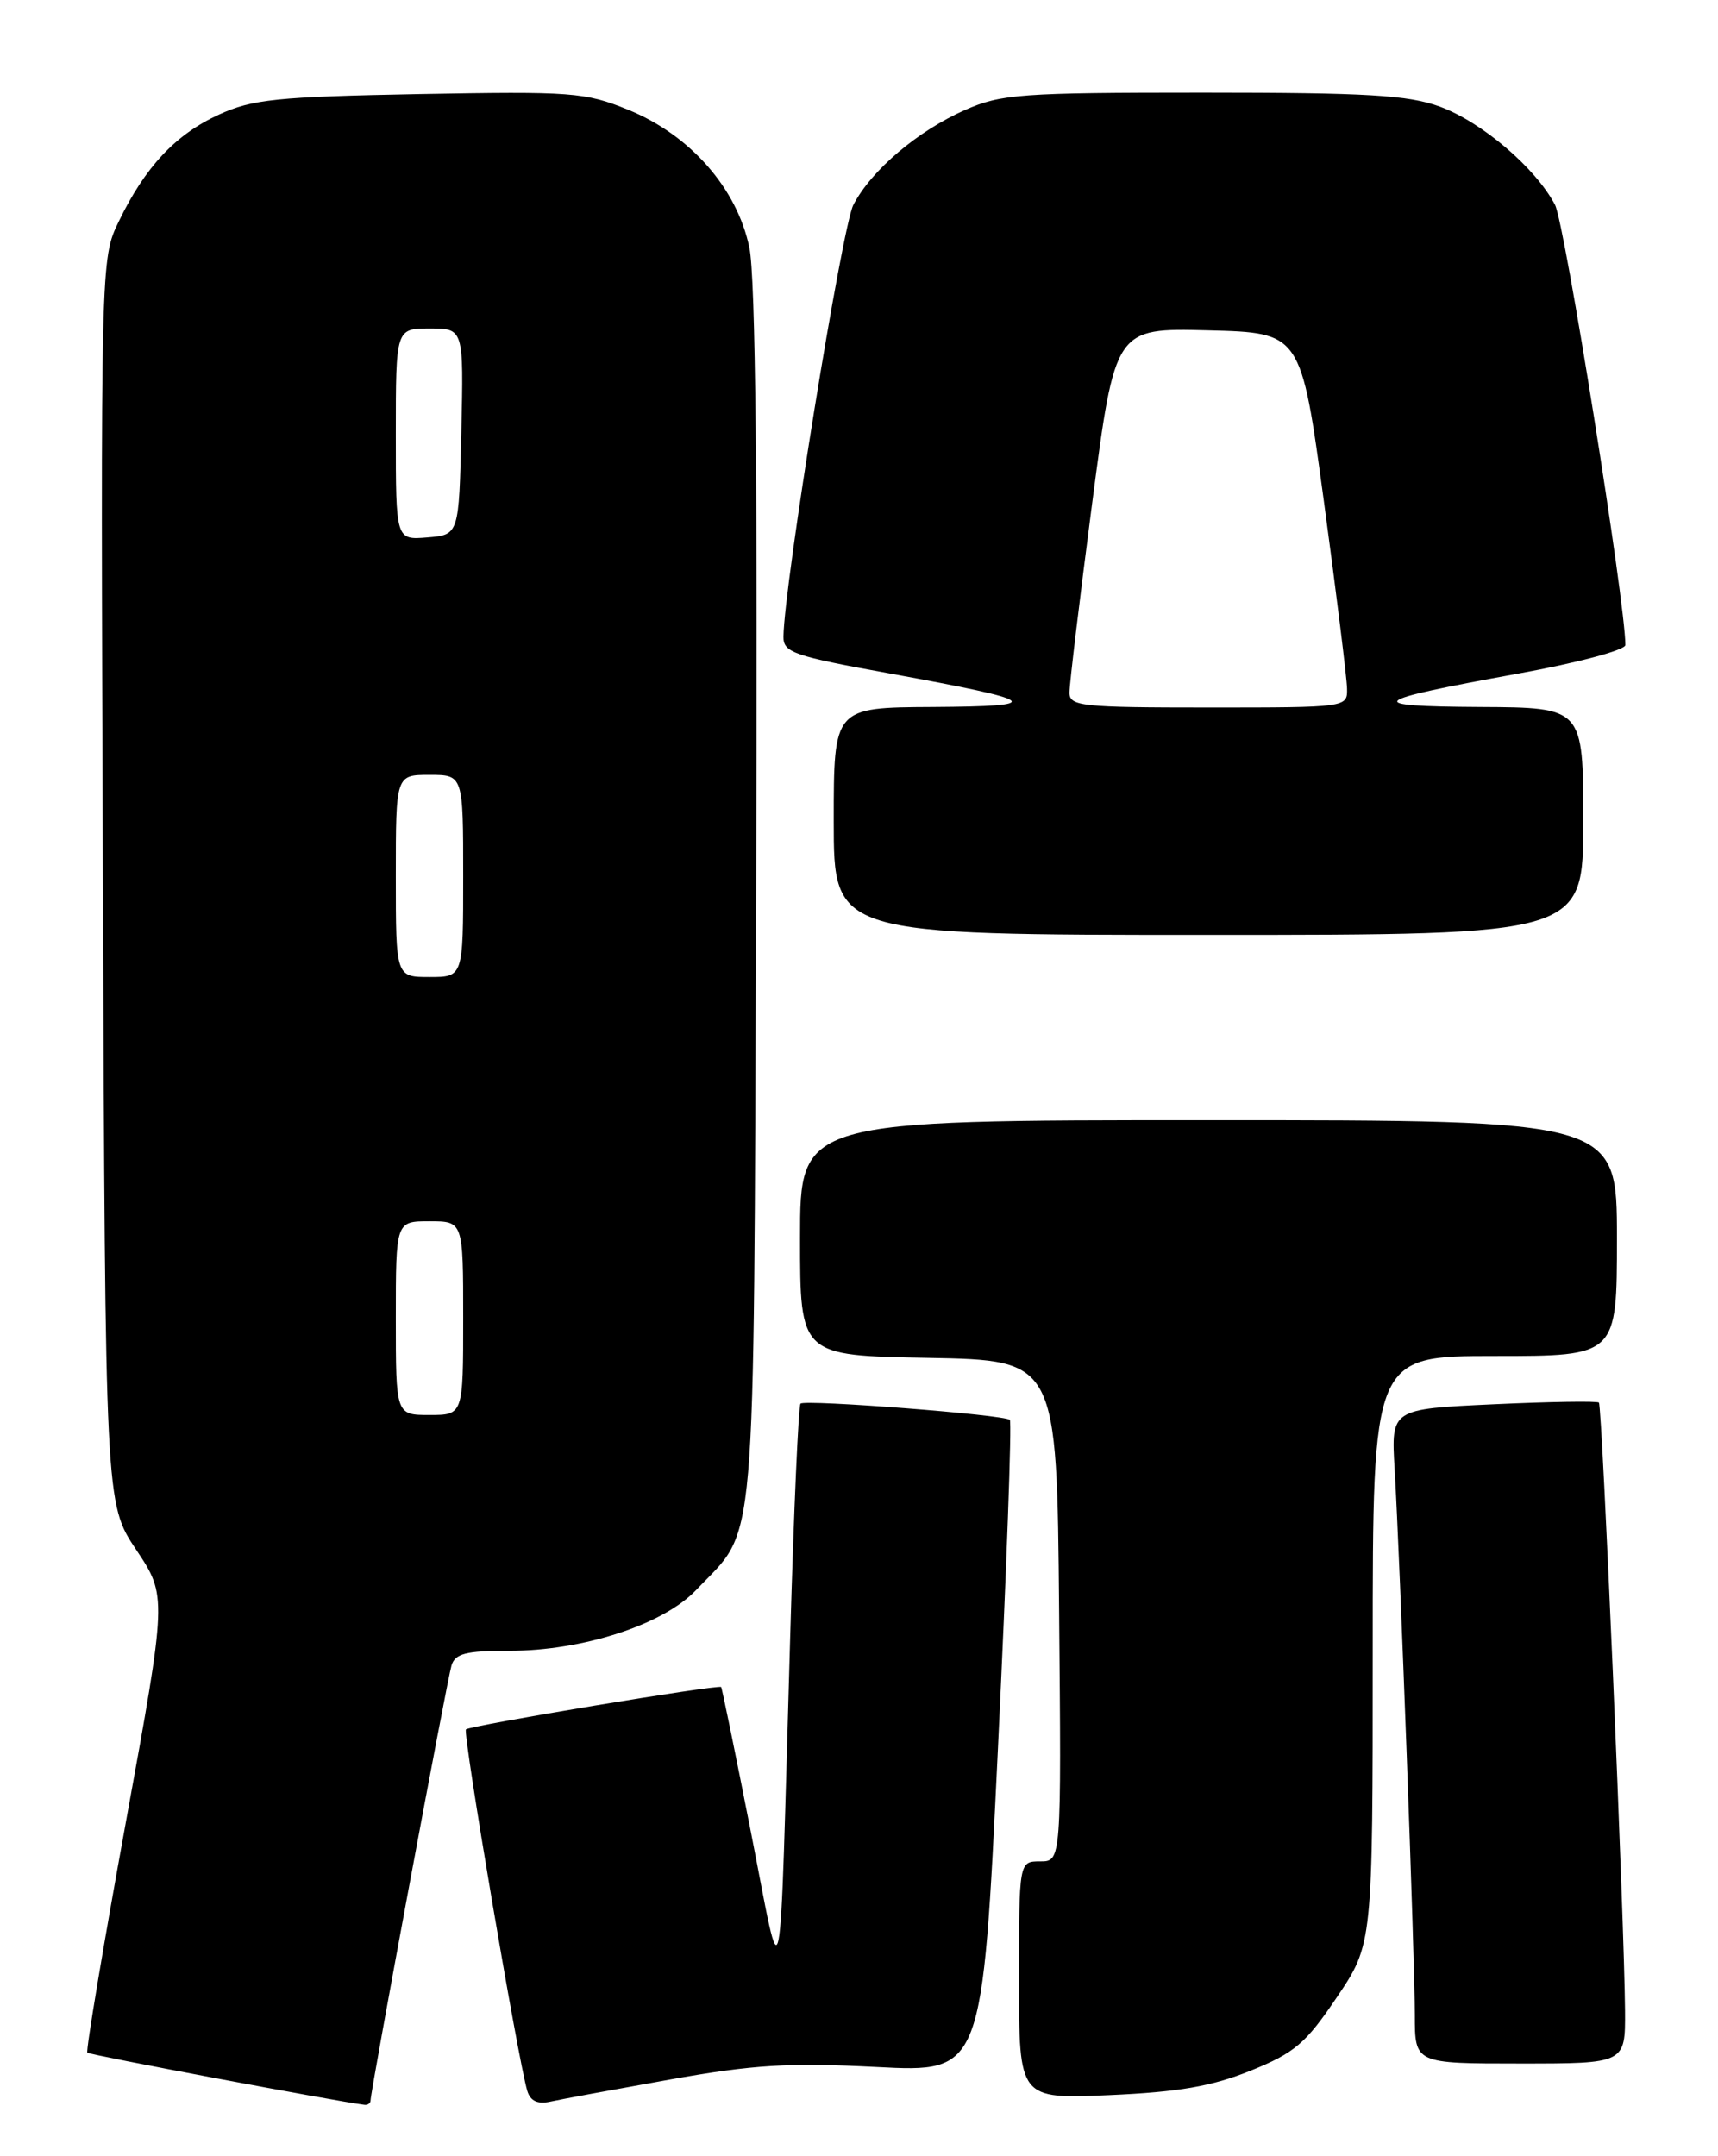 <?xml version="1.0" encoding="UTF-8" standalone="no"?>
<!DOCTYPE svg PUBLIC "-//W3C//DTD SVG 1.1//EN" "http://www.w3.org/Graphics/SVG/1.1/DTD/svg11.dtd" >
<svg xmlns="http://www.w3.org/2000/svg" xmlns:xlink="http://www.w3.org/1999/xlink" version="1.1" viewBox="0 0 204 256">
 <g >
 <path fill="currentColor"
d=" M 44.00 249.38 C 44.00 248.29 53.07 199.57 53.61 197.75 C 54.04 196.32 55.30 196.00 60.46 196.00 C 69.21 196.00 78.76 192.89 82.66 188.78 C 89.94 181.11 89.47 186.57 89.78 106.56 C 89.97 57.61 89.72 32.95 88.98 29.39 C 87.51 22.35 81.95 16.02 74.58 13.03 C 69.46 10.95 67.90 10.84 49.81 11.17 C 32.84 11.49 29.95 11.79 25.97 13.62 C 20.84 15.97 17.23 19.82 14.10 26.30 C 11.95 30.73 11.95 30.81 12.22 104.62 C 12.50 178.50 12.50 178.50 16.17 184.00 C 19.84 189.50 19.84 189.50 14.93 216.43 C 12.23 231.24 10.18 243.51 10.37 243.71 C 10.65 243.98 39.53 249.42 43.25 249.90 C 43.66 249.96 44.00 249.72 44.00 249.38 Z  M 79.50 246.91 C 89.47 245.13 93.63 244.88 104.08 245.41 C 116.65 246.06 116.65 246.06 118.50 207.54 C 119.52 186.36 120.16 168.82 119.91 168.58 C 119.30 167.97 95.62 166.14 95.06 166.65 C 94.81 166.87 94.26 179.30 93.83 194.28 C 92.51 239.70 93.02 237.16 89.16 217.50 C 87.32 208.15 85.73 200.41 85.63 200.30 C 85.31 199.97 55.80 204.87 55.33 205.33 C 54.92 205.75 61.49 244.47 62.61 248.25 C 62.97 249.45 63.83 249.85 65.32 249.53 C 66.52 249.26 72.90 248.09 79.50 246.91 Z  M 148.50 245.85 C 153.74 243.73 155.04 242.63 158.75 237.12 C 163.00 230.82 163.00 230.82 163.00 195.91 C 163.00 161.00 163.00 161.00 177.50 161.00 C 192.00 161.00 192.00 161.00 192.00 147.00 C 192.00 133.00 192.00 133.00 143.50 133.00 C 95.00 133.00 95.00 133.00 95.00 146.97 C 95.00 160.95 95.00 160.95 110.25 161.22 C 125.50 161.50 125.50 161.50 125.76 191.25 C 126.03 221.00 126.03 221.00 123.51 221.00 C 121.00 221.00 121.00 221.00 121.00 235.11 C 121.00 249.22 121.00 249.22 131.75 248.75 C 140.01 248.38 143.89 247.71 148.50 245.85 Z  M 192.96 238.75 C 192.89 228.48 190.25 166.92 189.86 166.53 C 189.66 166.33 184.03 166.42 177.34 166.73 C 165.18 167.29 165.18 167.29 165.60 174.39 C 166.24 185.21 168.00 232.73 168.00 239.25 C 168.00 245.00 168.00 245.00 180.50 245.00 C 193.00 245.00 193.00 245.00 192.96 238.75 Z  M 188.00 97.50 C 188.00 84.00 188.00 84.00 175.75 83.94 C 161.63 83.86 162.35 83.23 180.25 79.98 C 187.32 78.70 193.00 77.18 193.00 76.58 C 193.00 71.56 185.80 26.53 184.65 24.33 C 182.34 19.93 175.96 14.49 170.97 12.66 C 167.22 11.29 162.34 11.00 142.84 11.00 C 121.19 11.00 118.87 11.17 114.59 13.06 C 108.94 15.56 103.45 20.23 101.33 24.33 C 99.99 26.91 93.11 69.40 93.03 75.58 C 93.00 77.47 94.21 77.89 105.75 79.98 C 123.55 83.22 124.37 83.86 110.75 83.94 C 99.00 84.00 99.00 84.00 99.00 97.50 C 99.00 111.00 99.00 111.00 143.50 111.00 C 188.00 111.00 188.00 111.00 188.00 97.50 Z  M 47.00 156.50 C 47.00 145.00 47.00 145.00 51.00 145.00 C 55.00 145.00 55.00 145.00 55.00 156.50 C 55.00 168.00 55.00 168.00 51.00 168.00 C 47.00 168.00 47.00 168.00 47.00 156.50 Z  M 47.00 104.00 C 47.00 92.00 47.00 92.00 51.00 92.00 C 55.00 92.00 55.00 92.00 55.00 104.00 C 55.00 116.00 55.00 116.00 51.00 116.00 C 47.00 116.00 47.00 116.00 47.00 104.00 Z  M 47.00 51.56 C 47.00 39.00 47.00 39.00 51.03 39.00 C 55.06 39.00 55.06 39.00 54.78 51.25 C 54.50 63.50 54.50 63.50 50.75 63.81 C 47.00 64.12 47.00 64.12 47.00 51.56 Z  M 126.99 82.25 C 126.98 81.29 128.20 71.15 129.69 59.72 C 132.41 38.94 132.41 38.94 143.45 39.22 C 154.48 39.50 154.48 39.50 157.20 59.50 C 158.69 70.50 159.93 80.51 159.95 81.75 C 160.00 83.99 159.96 84.00 143.50 84.00 C 128.46 84.00 127.00 83.85 126.99 82.25 Z "/>
</g>
</svg>